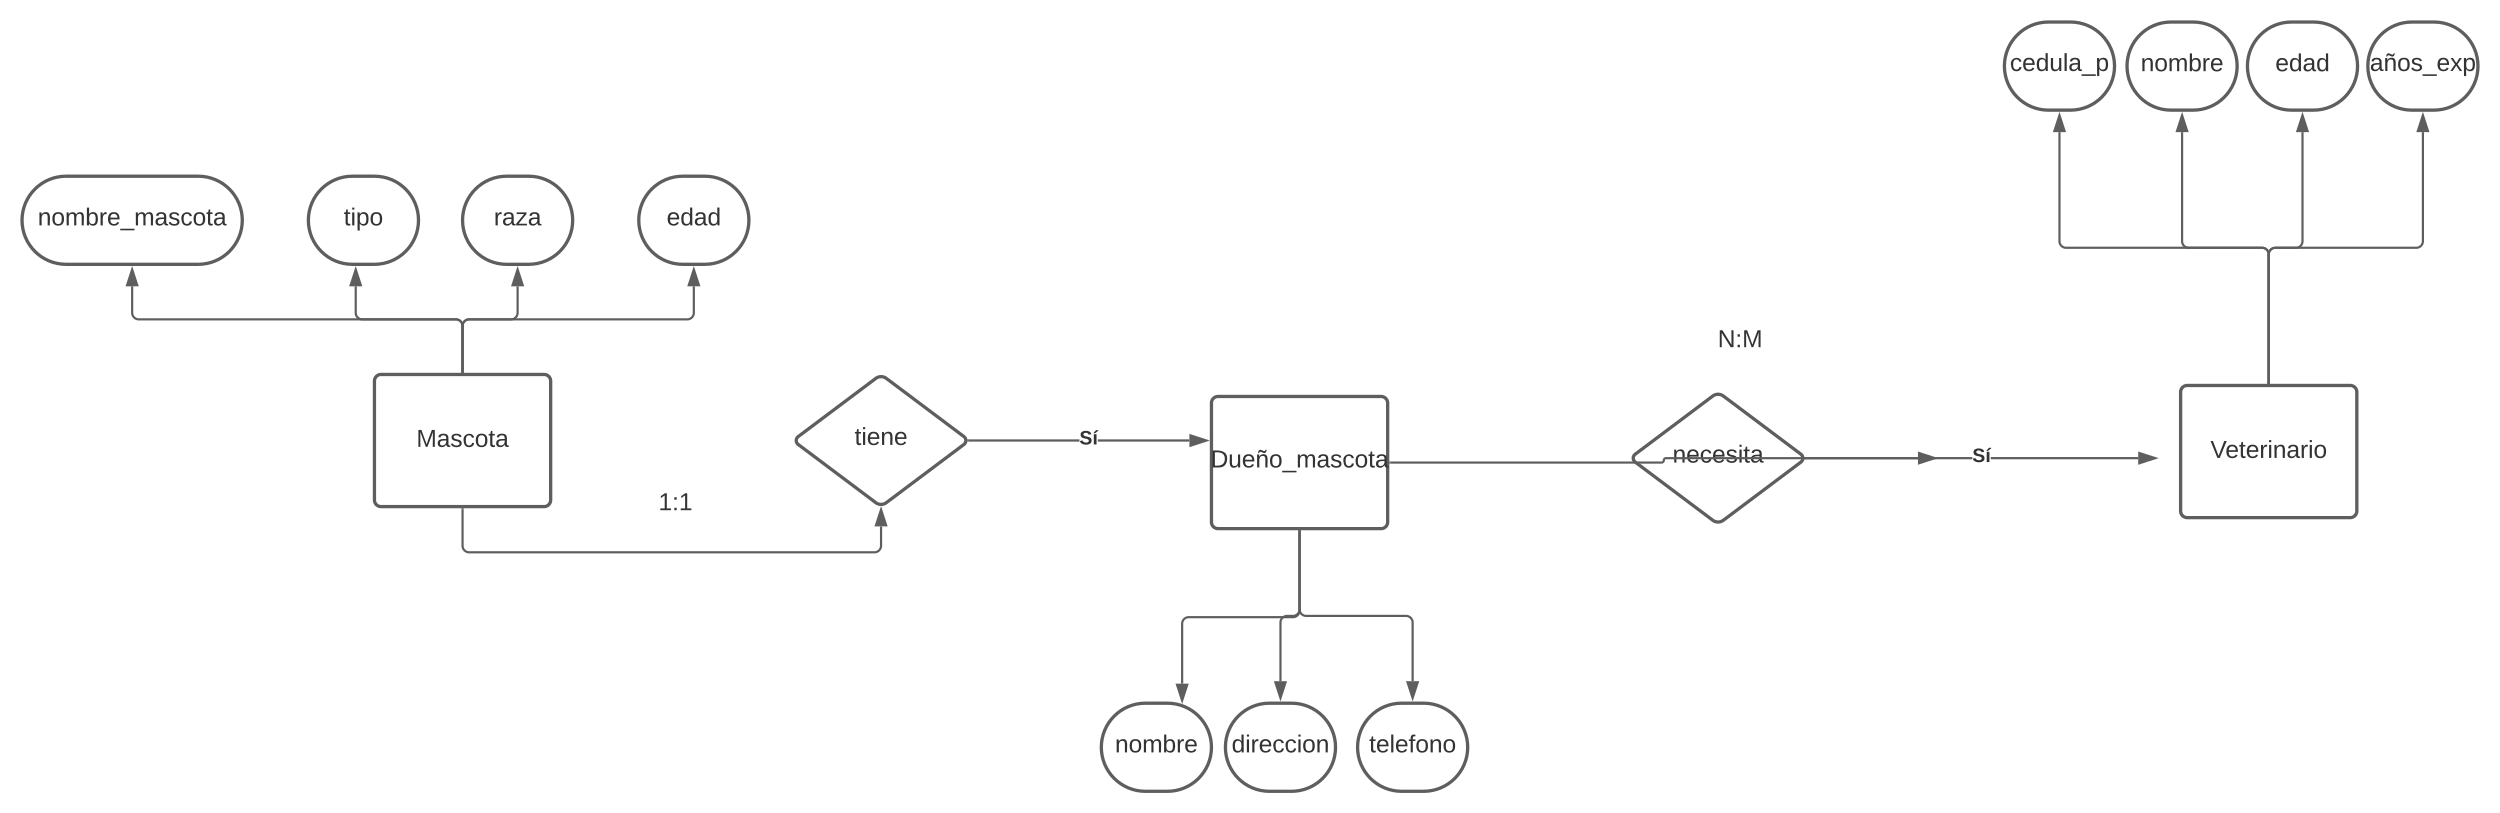 <svg xmlns="http://www.w3.org/2000/svg" xmlns:xlink="http://www.w3.org/1999/xlink" xmlns:lucid="lucid" width="2270" height="738.5"><g transform="translate(620 160)" lucid:page-tab-id="0_0"><path d="M-1000-500h3000v1500h-3000z" fill="#fff"/><path d="M-280 186a6 6 0 0 1 6-6h148a6 6 0 0 1 6 6v108a6 6 0 0 1-6 6h-148a6 6 0 0 1-6-6z" stroke="#5e5e5e" stroke-width="3" fill="#fff"/><use xlink:href="#a" transform="matrix(1,0,0,1,-268,192) translate(26.056 53.778)"/><path d="M480 206a6 6 0 0 1 6-6h148a6 6 0 0 1 6 6v108a6 6 0 0 1-6 6H486a6 6 0 0 1-6-6z" stroke="#5e5e5e" stroke-width="3" fill="#fff"/><use xlink:href="#b" transform="matrix(1,0,0,1,492,212) translate(-12.802 52.444)"/><path d="M1360 196a6 6 0 0 1 6-6h148a6 6 0 0 1 6 6v108a6 6 0 0 1-6 6h-148a6 6 0 0 1-6-6z" stroke="#5e5e5e" stroke-width="3" fill="#fff"/><use xlink:href="#c" transform="matrix(1,0,0,1,1372,202) translate(15.037 53.778)"/><path d="M-440 0c22.1 0 40 17.9 40 40s-17.9 40-40 40h-120c-22.1 0-40-17.9-40-40s17.9-40 40-40z" stroke="#5e5e5e" stroke-width="3" fill="#fff"/><use xlink:href="#d" transform="matrix(1,0,0,1,-595,5) translate(9.29 39.653)"/><path d="M-280 0c22.1 0 40 17.9 40 40s-17.9 40-40 40h-20c-22.1 0-40-17.9-40-40s17.9-40 40-40z" stroke="#5e5e5e" stroke-width="3" fill="#fff"/><use xlink:href="#e" transform="matrix(1,0,0,1,-335,5) translate(27.13 39.653)"/><path d="M-140 0c22.1 0 40 17.9 40 40s-17.9 40-40 40h-20c-22.1 0-40-17.9-40-40s17.9-40 40-40z" stroke="#5e5e5e" stroke-width="3" fill="#fff"/><use xlink:href="#f" transform="matrix(1,0,0,1,-195,5) translate(23.426 39.653)"/><path d="M20 0c22.1 0 40 17.9 40 40S42.1 80 20 80H0c-22.1 0-40-17.9-40-40S-22.1 0 0 0z" stroke="#5e5e5e" stroke-width="3" fill="#fff"/><use xlink:href="#g" transform="matrix(1,0,0,1,-35,5) translate(20.309 39.653)"/><path d="M440 478.5c22.1 0 40 17.9 40 40s-17.9 40-40 40h-20c-22.1 0-40-17.9-40-40s17.9-40 40-40z" stroke="#5e5e5e" stroke-width="3" fill="#fff"/><use xlink:href="#h" transform="matrix(1,0,0,1,385,483.5) translate(7.407 39.653)"/><path d="M552.67 478.5c22.1 0 40 17.9 40 40s-17.9 40-40 40h-20c-22.1 0-40-17.9-40-40s17.9-40 40-40z" stroke="#5e5e5e" stroke-width="3" fill="#fff"/><use xlink:href="#i" transform="matrix(1,0,0,1,497.667,483.5) translate(0.648 39.653)"/><path d="M672.67 478.5c22.1 0 40 17.9 40 40s-17.9 40-40 40h-20c-22.1 0-40-17.9-40-40s17.9-40 40-40z" stroke="#5e5e5e" stroke-width="3" fill="#fff"/><use xlink:href="#j" transform="matrix(1,0,0,1,617.667,483.5) translate(5.525 39.653)"/><path d="M1260-140c22.1 0 40 17.9 40 40s-17.9 40-40 40h-20c-22.1 0-40-17.9-40-40s17.9-40 40-40z" stroke="#5e5e5e" stroke-width="3" fill="#fff"/><use xlink:href="#k" transform="matrix(1,0,0,1,1205,-135) translate(-0.031 39.444)"/><path d="M1371.33-140c22.1 0 40 17.9 40 40s-17.9 40-40 40h-20c-22.1 0-40-17.9-40-40s17.9-40 40-40z" stroke="#5e5e5e" stroke-width="3" fill="#fff"/><use xlink:href="#h" transform="matrix(1,0,0,1,1316.333,-135) translate(7.407 39.653)"/><path d="M1480.67-140c22.1 0 40 17.9 40 40s-17.9 40-40 40h-20c-22.1 0-40-17.9-40-40s17.9-40 40-40z" stroke="#5e5e5e" stroke-width="3" fill="#fff"/><use xlink:href="#g" transform="matrix(1,0,0,1,1425.667,-135) translate(20.309 39.653)"/><path d="M1590-140c22.1 0 40 17.9 40 40s-17.9 40-40 40h-20c-22.1 0-40-17.9-40-40s17.9-40 40-40z" stroke="#5e5e5e" stroke-width="3" fill="#fff"/><use xlink:href="#l" transform="matrix(1,0,0,1,1535,-135) translate(-3.148 39.444)"/><path d="M175.2 183.6a8 8 0 0 1 9.6 0l70.4 52.8a4.5 4.5 0 0 1 0 7.2l-70.4 52.8a8 8 0 0 1-9.6 0l-70.4-52.8a4.5 4.5 0 0 1 0-7.2z" stroke="#5e5e5e" stroke-width="3" fill="#fff"/><use xlink:href="#m" transform="matrix(1,0,0,1,105,185) translate(50.962 59.028)"/><path d="M935.2 199.6a8 8 0 0 1 9.6 0l70.4 52.8a4.5 4.5 0 0 1 0 7.2l-70.4 52.8a8 8 0 0 1-9.6 0l-70.4-52.8a4.5 4.5 0 0 1 0-7.2z" stroke="#5e5e5e" stroke-width="3" fill="#fff"/><use xlink:href="#n" transform="matrix(1,0,0,1,865,201) translate(33.678 59.028)"/><path d="M642.5 260h246.25a2 2 0 0 0 2-2 2 2 0 0 1 2-2h228.75" stroke="#5e5e5e" stroke-width="2" fill="none"/><path d="M642.53 261h-1.03v-2h1.03z" stroke="#5e5e5e" stroke-width=".05" fill="#5e5e5e"/><path d="M1136.76 256l-14.26 4.63v-9.26z" stroke="#5e5e5e" stroke-width="2" fill="#5e5e5e"/><path d="M1170.86 257H1019.5v-2h151.36zm150.64 0h-133.85v-2h133.85z" stroke="#5e5e5e" stroke-width=".05" fill="#5e5e5e"/><path d="M1019.53 257h-1.12l.1-1-.1-1h1.13z" fill="#5e5e5e"/><path d="M1019.56 257.02h-1.17l.08-1.02-.1-1.03h1.18zm-1.12-2l.1.98-.1.98h1.07v-1.96z" stroke="#5e5e5e" stroke-width=".05" fill="#5e5e5e"/><path d="M1336.76 256l-14.26 4.63v-9.26z" fill="#5e5e5e"/><path d="M1340 256l-18.5 6v-12zm-16.5 3.26l10.03-3.26-10.03-3.26z" stroke="#5e5e5e" stroke-width=".05" fill="#5e5e5e"/><use xlink:href="#o" transform="matrix(1,0,0,1,1170.858,245.333) translate(0.005 14.222)"/><path d="M-200 302.5v33a6 6 0 0 0 6 6h368a6 6 0 0 0 6-6V318" stroke="#5e5e5e" stroke-width="2" fill="none"/><path d="M-199 302.53h-2v-1.03h2z" stroke="#5e5e5e" stroke-width=".05" fill="#5e5e5e"/><path d="M180 302.74l4.63 14.26h-9.26z" stroke="#5e5e5e" stroke-width="2" fill="#5e5e5e"/><path d="M360.1 241H259.5v-2h100.6zm99.9 0h-83.1v-2H460z" stroke="#5e5e5e" stroke-width=".05" fill="#5e5e5e"/><path d="M259.53 241h-1.12l.1-1-.1-1h1.13z" fill="#5e5e5e"/><path d="M259.56 241.03h-1.17l.08-1.03-.1-1.03h1.18zm-1.12-2l.1.97-.1.97h1.07v-1.94z" stroke="#5e5e5e" stroke-width=".05" fill="#5e5e5e"/><path d="M475.26 240L461 244.63v-9.26z" fill="#5e5e5e"/><path d="M478.5 240l-18.5 6v-12zm-16.5 3.26l10.03-3.26-10.03-3.26z" stroke="#5e5e5e" stroke-width=".05" fill="#5e5e5e"/><use xlink:href="#o" transform="matrix(1,0,0,1,360.108,229.333) translate(0.005 14.222)"/><path d="M560 322.5v71.9a6 6 0 0 1-6 6h-94.62a6 6 0 0 0-6 6v54.38" stroke="#5e5e5e" stroke-width="2" fill="none"/><path d="M561 322.53h-2v-1.03h2z" stroke="#5e5e5e" stroke-width=".05" fill="#5e5e5e"/><path d="M453.38 476.05l-4.63-14.27h9.27z" stroke="#5e5e5e" stroke-width="2" fill="#5e5e5e"/><path d="M1440 187.5V71a6 6 0 0 0-6-6h-178a6 6 0 0 1-6-6v-99" stroke="#5e5e5e" stroke-width="2" fill="none"/><path d="M1441 188.5h-2v-1.03h2z" stroke="#5e5e5e" stroke-width=".05" fill="#5e5e5e"/><path d="M1250-55.26l4.63 14.26h-9.27z" stroke="#5e5e5e" stroke-width="2" fill="#5e5e5e"/><path d="M1440 187.5V71a6 6 0 0 0-6-6h-66.67a6 6 0 0 1-6-6v-99" stroke="#5e5e5e" stroke-width="2" fill="none"/><path d="M1441 188.5h-2v-1.03h2z" stroke="#5e5e5e" stroke-width=".05" fill="#5e5e5e"/><path d="M1361.33-55.26l4.64 14.26h-9.27z" stroke="#5e5e5e" stroke-width="2" fill="#5e5e5e"/><path d="M1440 187.5V71a6 6 0 0 1 6-6h18.67a6 6 0 0 0 6-6v-99" stroke="#5e5e5e" stroke-width="2" fill="none"/><path d="M1441 188.5h-2v-1.03h2z" stroke="#5e5e5e" stroke-width=".05" fill="#5e5e5e"/><path d="M1470.67-55.26L1475.3-41h-9.27z" stroke="#5e5e5e" stroke-width="2" fill="#5e5e5e"/><path d="M1440 187.5V71a6 6 0 0 1 6-6h128a6 6 0 0 0 6-6v-99" stroke="#5e5e5e" stroke-width="2" fill="none"/><path d="M1441 188.5h-2v-1.03h2z" stroke="#5e5e5e" stroke-width=".05" fill="#5e5e5e"/><path d="M1580-55.26l4.63 14.26h-9.27z" stroke="#5e5e5e" stroke-width="2" fill="#5e5e5e"/><path d="M560 322.5v70.75a6 6 0 0 0 6 6h90.67a6 6 0 0 1 6 6v53.25" stroke="#5e5e5e" stroke-width="2" fill="none"/><path d="M561 322.53h-2v-1.03h2z" stroke="#5e5e5e" stroke-width=".05" fill="#5e5e5e"/><path d="M662.67 473.76l-4.64-14.26h9.27z" stroke="#5e5e5e" stroke-width="2" fill="#5e5e5e"/><path d="M560 322.5v70.75a6 6 0 0 1-6 6h-5.33a6 6 0 0 0-6 6v53.25" stroke="#5e5e5e" stroke-width="2" fill="none"/><path d="M561 322.53h-2v-1.03h2z" stroke="#5e5e5e" stroke-width=".05" fill="#5e5e5e"/><path d="M542.67 473.76l-4.64-14.26h9.27z" stroke="#5e5e5e" stroke-width="2" fill="#5e5e5e"/><path d="M-200 177.5V136a6 6 0 0 0-6-6h-288a6 6 0 0 1-6-6v-24" stroke="#5e5e5e" stroke-width="2" fill="none"/><path d="M-199 178.5h-2v-1.03h2z" stroke="#5e5e5e" stroke-width=".05" fill="#5e5e5e"/><path d="M-500 84.74l4.63 14.26h-9.26z" stroke="#5e5e5e" stroke-width="2" fill="#5e5e5e"/><path d="M-200 177.5V136a6 6 0 0 0-6-6h-85a6 6 0 0 1-6-6v-24" stroke="#5e5e5e" stroke-width="2" fill="none"/><path d="M-199 178.5h-2v-1.03h2z" stroke="#5e5e5e" stroke-width=".05" fill="#5e5e5e"/><path d="M-297 84.74l4.63 14.26h-9.26z" stroke="#5e5e5e" stroke-width="2" fill="#5e5e5e"/><path d="M-200 177.5V136a6 6 0 0 1 6-6h38a6 6 0 0 0 6-6v-24" stroke="#5e5e5e" stroke-width="2" fill="none"/><path d="M-199 178.5h-2v-1.03h2z" stroke="#5e5e5e" stroke-width=".05" fill="#5e5e5e"/><path d="M-150 84.74l4.63 14.26h-9.26z" stroke="#5e5e5e" stroke-width="2" fill="#5e5e5e"/><path d="M-200 177.5V136a6 6 0 0 1 6-6H4a6 6 0 0 0 6-6v-24" stroke="#5e5e5e" stroke-width="2" fill="none"/><path d="M-199 178.5h-2v-1.03h2z" stroke="#5e5e5e" stroke-width=".05" fill="#5e5e5e"/><path d="M10 84.74L14.63 99H5.37z" stroke="#5e5e5e" stroke-width="2" fill="#5e5e5e"/><path d="M-126.67 274a6 6 0 0 1 6-6h228a6 6 0 0 1 6 6v48a6 6 0 0 1-6 6h-228a6 6 0 0 1-6-6z" stroke="#000" stroke-opacity="0" stroke-width="3" fill="#fff" fill-opacity="0"/><use xlink:href="#p" transform="matrix(1,0,0,1,-121.667,273) translate(99.568 30.278)"/><path d="M840 126a6 6 0 0 1 6-6h228a6 6 0 0 1 6 6v48a6 6 0 0 1-6 6H846a6 6 0 0 1-6-6z" stroke="#000" stroke-opacity="0" stroke-width="3" fill="#fff" fill-opacity="0"/><use xlink:href="#q" transform="matrix(1,0,0,1,845,125) translate(94.691 30.278)"/><defs><path fill="#333" d="M240 0l2-218c-23 76-54 145-80 218h-23L58-218 59 0H30v-248h44l77 211c21-75 51-140 76-211h43V0h-30" id="r"/><path fill="#333" d="M141-36C126-15 110 5 73 4 37 3 15-17 15-53c-1-64 63-63 125-63 3-35-9-54-41-54-24 1-41 7-42 31l-33-3c5-37 33-52 76-52 45 0 72 20 72 64v82c-1 20 7 32 28 27v20c-31 9-61-2-59-35zM48-53c0 20 12 33 32 33 41-3 63-29 60-74-43 2-92-5-92 41" id="s"/><path fill="#333" d="M135-143c-3-34-86-38-87 0 15 53 115 12 119 90S17 21 10-45l28-5c4 36 97 45 98 0-10-56-113-15-118-90-4-57 82-63 122-42 12 7 21 19 24 35" id="t"/><path fill="#333" d="M96-169c-40 0-48 33-48 73s9 75 48 75c24 0 41-14 43-38l32 2c-6 37-31 61-74 61-59 0-76-41-82-99-10-93 101-131 147-64 4 7 5 14 7 22l-32 3c-4-21-16-35-41-35" id="u"/><path fill="#333" d="M100-194c62-1 85 37 85 99 1 63-27 99-86 99S16-35 15-95c0-66 28-99 85-99zM99-20c44 1 53-31 53-75 0-43-8-75-51-75s-53 32-53 75 10 74 51 75" id="v"/><path fill="#333" d="M59-47c-2 24 18 29 38 22v24C64 9 27 4 27-40v-127H5v-23h24l9-43h21v43h35v23H59v120" id="w"/><g id="a"><use transform="matrix(0.062,0,0,0.062,0,0)" xlink:href="#r"/><use transform="matrix(0.062,0,0,0.062,18.457,0)" xlink:href="#s"/><use transform="matrix(0.062,0,0,0.062,30.802,0)" xlink:href="#t"/><use transform="matrix(0.062,0,0,0.062,41.914,0)" xlink:href="#u"/><use transform="matrix(0.062,0,0,0.062,53.025,0)" xlink:href="#v"/><use transform="matrix(0.062,0,0,0.062,65.37,0)" xlink:href="#w"/><use transform="matrix(0.062,0,0,0.062,71.543,0)" xlink:href="#s"/></g><path fill="#333" d="M30-248c118-7 216 8 213 122C240-48 200 0 122 0H30v-248zM63-27c89 8 146-16 146-99s-60-101-146-95v194" id="x"/><path fill="#333" d="M84 4C-5 8 30-112 23-190h32v120c0 31 7 50 39 49 72-2 45-101 50-169h31l1 190h-30c-1-10 1-25-2-33-11 22-28 36-60 37" id="y"/><path fill="#333" d="M100-194c63 0 86 42 84 106H49c0 40 14 67 53 68 26 1 43-12 49-29l28 8c-11 28-37 45-77 45C44 4 14-33 15-96c1-61 26-98 85-98zm52 81c6-60-76-77-97-28-3 7-6 17-6 28h103" id="z"/><path fill="#333" d="M118-194c89-4 53 116 60 194h-32v-121c0-31-8-49-39-48C35-167 63-67 58 0H26l-1-190h30c1 10-1 24 2 32 11-22 29-35 61-36zm47-64c-3 23-9 48-36 47-26-1-65-44-74 0H39c4-23 8-48 36-47s64 44 74 0h16" id="A"/><path fill="#333" d="M-5 72V49h209v23H-5" id="B"/><path fill="#333" d="M210-169c-67 3-38 105-44 169h-31v-121c0-29-5-50-35-48C34-165 62-65 56 0H25l-1-190h30c1 10-1 24 2 32 10-44 99-50 107 0 11-21 27-35 58-36 85-2 47 119 55 194h-31v-121c0-29-5-49-35-48" id="C"/><g id="b"><use transform="matrix(0.062,0,0,0.062,0,0)" xlink:href="#x"/><use transform="matrix(0.062,0,0,0.062,15.988,0)" xlink:href="#y"/><use transform="matrix(0.062,0,0,0.062,28.333,0)" xlink:href="#z"/><use transform="matrix(0.062,0,0,0.062,40.679,0)" xlink:href="#A"/><use transform="matrix(0.062,0,0,0.062,53.025,0)" xlink:href="#v"/><use transform="matrix(0.062,0,0,0.062,65.37,0)" xlink:href="#B"/><use transform="matrix(0.062,0,0,0.062,77.716,0)" xlink:href="#C"/><use transform="matrix(0.062,0,0,0.062,96.173,0)" xlink:href="#s"/><use transform="matrix(0.062,0,0,0.062,108.519,0)" xlink:href="#t"/><use transform="matrix(0.062,0,0,0.062,119.63,0)" xlink:href="#u"/><use transform="matrix(0.062,0,0,0.062,130.741,0)" xlink:href="#v"/><use transform="matrix(0.062,0,0,0.062,143.086,0)" xlink:href="#w"/><use transform="matrix(0.062,0,0,0.062,149.259,0)" xlink:href="#s"/></g><path fill="#333" d="M137 0h-34L2-248h35l83 218 83-218h36" id="D"/><path fill="#333" d="M114-163C36-179 61-72 57 0H25l-1-190h30c1 12-1 29 2 39 6-27 23-49 58-41v29" id="E"/><path fill="#333" d="M24-231v-30h32v30H24zM24 0v-190h32V0H24" id="F"/><path fill="#333" d="M117-194c89-4 53 116 60 194h-32v-121c0-31-8-49-39-48C34-167 62-67 57 0H25l-1-190h30c1 10-1 24 2 32 11-22 29-35 61-36" id="G"/><g id="c"><use transform="matrix(0.062,0,0,0.062,0,0)" xlink:href="#D"/><use transform="matrix(0.062,0,0,0.062,13.58,0)" xlink:href="#z"/><use transform="matrix(0.062,0,0,0.062,25.926,0)" xlink:href="#w"/><use transform="matrix(0.062,0,0,0.062,32.099,0)" xlink:href="#z"/><use transform="matrix(0.062,0,0,0.062,44.444,0)" xlink:href="#E"/><use transform="matrix(0.062,0,0,0.062,51.79,0)" xlink:href="#F"/><use transform="matrix(0.062,0,0,0.062,56.667,0)" xlink:href="#G"/><use transform="matrix(0.062,0,0,0.062,69.012,0)" xlink:href="#s"/><use transform="matrix(0.062,0,0,0.062,81.358,0)" xlink:href="#E"/><use transform="matrix(0.062,0,0,0.062,88.704,0)" xlink:href="#F"/><use transform="matrix(0.062,0,0,0.062,93.58,0)" xlink:href="#v"/></g><path fill="#333" d="M115-194c53 0 69 39 70 98 0 66-23 100-70 100C84 3 66-7 56-30L54 0H23l1-261h32v101c10-23 28-34 59-34zm-8 174c40 0 45-34 45-75 0-40-5-75-45-74-42 0-51 32-51 76 0 43 10 73 51 73" id="H"/><g id="d"><use transform="matrix(0.062,0,0,0.062,0,0)" xlink:href="#G"/><use transform="matrix(0.062,0,0,0.062,12.346,0)" xlink:href="#v"/><use transform="matrix(0.062,0,0,0.062,24.691,0)" xlink:href="#C"/><use transform="matrix(0.062,0,0,0.062,43.148,0)" xlink:href="#H"/><use transform="matrix(0.062,0,0,0.062,55.494,0)" xlink:href="#E"/><use transform="matrix(0.062,0,0,0.062,62.84,0)" xlink:href="#z"/><use transform="matrix(0.062,0,0,0.062,75.185,0)" xlink:href="#B"/><use transform="matrix(0.062,0,0,0.062,87.531,0)" xlink:href="#C"/><use transform="matrix(0.062,0,0,0.062,105.988,0)" xlink:href="#s"/><use transform="matrix(0.062,0,0,0.062,118.333,0)" xlink:href="#t"/><use transform="matrix(0.062,0,0,0.062,129.444,0)" xlink:href="#u"/><use transform="matrix(0.062,0,0,0.062,140.556,0)" xlink:href="#v"/><use transform="matrix(0.062,0,0,0.062,152.901,0)" xlink:href="#w"/><use transform="matrix(0.062,0,0,0.062,159.074,0)" xlink:href="#s"/></g><path fill="#333" d="M115-194c55 1 70 41 70 98S169 2 115 4C84 4 66-9 55-30l1 105H24l-1-265h31l2 30c10-21 28-34 59-34zm-8 174c40 0 45-34 45-75s-6-73-45-74c-42 0-51 32-51 76 0 43 10 73 51 73" id="I"/><g id="e"><use transform="matrix(0.062,0,0,0.062,0,0)" xlink:href="#w"/><use transform="matrix(0.062,0,0,0.062,6.173,0)" xlink:href="#F"/><use transform="matrix(0.062,0,0,0.062,11.049,0)" xlink:href="#I"/><use transform="matrix(0.062,0,0,0.062,23.395,0)" xlink:href="#v"/></g><path fill="#333" d="M9 0v-24l116-142H16v-24h144v24L44-24h123V0H9" id="J"/><g id="f"><use transform="matrix(0.062,0,0,0.062,0,0)" xlink:href="#E"/><use transform="matrix(0.062,0,0,0.062,7.346,0)" xlink:href="#s"/><use transform="matrix(0.062,0,0,0.062,19.691,0)" xlink:href="#J"/><use transform="matrix(0.062,0,0,0.062,30.802,0)" xlink:href="#s"/></g><path fill="#333" d="M85-194c31 0 48 13 60 33l-1-100h32l1 261h-30c-2-10 0-23-3-31C134-8 116 4 85 4 32 4 16-35 15-94c0-66 23-100 70-100zm9 24c-40 0-46 34-46 75 0 40 6 74 45 74 42 0 51-32 51-76 0-42-9-74-50-73" id="K"/><g id="g"><use transform="matrix(0.062,0,0,0.062,0,0)" xlink:href="#z"/><use transform="matrix(0.062,0,0,0.062,12.346,0)" xlink:href="#K"/><use transform="matrix(0.062,0,0,0.062,24.691,0)" xlink:href="#s"/><use transform="matrix(0.062,0,0,0.062,37.037,0)" xlink:href="#K"/></g><g id="h"><use transform="matrix(0.062,0,0,0.062,0,0)" xlink:href="#G"/><use transform="matrix(0.062,0,0,0.062,12.346,0)" xlink:href="#v"/><use transform="matrix(0.062,0,0,0.062,24.691,0)" xlink:href="#C"/><use transform="matrix(0.062,0,0,0.062,43.148,0)" xlink:href="#H"/><use transform="matrix(0.062,0,0,0.062,55.494,0)" xlink:href="#E"/><use transform="matrix(0.062,0,0,0.062,62.84,0)" xlink:href="#z"/></g><g id="i"><use transform="matrix(0.062,0,0,0.062,0,0)" xlink:href="#K"/><use transform="matrix(0.062,0,0,0.062,12.346,0)" xlink:href="#F"/><use transform="matrix(0.062,0,0,0.062,17.222,0)" xlink:href="#E"/><use transform="matrix(0.062,0,0,0.062,24.568,0)" xlink:href="#z"/><use transform="matrix(0.062,0,0,0.062,36.914,0)" xlink:href="#u"/><use transform="matrix(0.062,0,0,0.062,48.025,0)" xlink:href="#u"/><use transform="matrix(0.062,0,0,0.062,59.136,0)" xlink:href="#F"/><use transform="matrix(0.062,0,0,0.062,64.012,0)" xlink:href="#v"/><use transform="matrix(0.062,0,0,0.062,76.358,0)" xlink:href="#G"/></g><path fill="#333" d="M24 0v-261h32V0H24" id="L"/><path fill="#333" d="M101-234c-31-9-42 10-38 44h38v23H63V0H32v-167H5v-23h27c-7-52 17-82 69-68v24" id="M"/><g id="j"><use transform="matrix(0.062,0,0,0.062,0,0)" xlink:href="#w"/><use transform="matrix(0.062,0,0,0.062,6.173,0)" xlink:href="#z"/><use transform="matrix(0.062,0,0,0.062,18.519,0)" xlink:href="#L"/><use transform="matrix(0.062,0,0,0.062,23.395,0)" xlink:href="#z"/><use transform="matrix(0.062,0,0,0.062,35.741,0)" xlink:href="#M"/><use transform="matrix(0.062,0,0,0.062,41.914,0)" xlink:href="#v"/><use transform="matrix(0.062,0,0,0.062,54.259,0)" xlink:href="#G"/><use transform="matrix(0.062,0,0,0.062,66.605,0)" xlink:href="#v"/></g><g id="k"><use transform="matrix(0.062,0,0,0.062,0,0)" xlink:href="#u"/><use transform="matrix(0.062,0,0,0.062,11.111,0)" xlink:href="#z"/><use transform="matrix(0.062,0,0,0.062,23.457,0)" xlink:href="#K"/><use transform="matrix(0.062,0,0,0.062,35.802,0)" xlink:href="#y"/><use transform="matrix(0.062,0,0,0.062,48.148,0)" xlink:href="#L"/><use transform="matrix(0.062,0,0,0.062,53.025,0)" xlink:href="#s"/><use transform="matrix(0.062,0,0,0.062,65.37,0)" xlink:href="#B"/><use transform="matrix(0.062,0,0,0.062,77.716,0)" xlink:href="#I"/></g><path fill="#333" d="M141 0L90-78 38 0H4l68-98-65-92h35l48 74 47-74h35l-64 92 68 98h-35" id="N"/><g id="l"><use transform="matrix(0.062,0,0,0.062,0,0)" xlink:href="#s"/><use transform="matrix(0.062,0,0,0.062,12.346,0)" xlink:href="#A"/><use transform="matrix(0.062,0,0,0.062,24.691,0)" xlink:href="#v"/><use transform="matrix(0.062,0,0,0.062,37.037,0)" xlink:href="#t"/><use transform="matrix(0.062,0,0,0.062,48.148,0)" xlink:href="#B"/><use transform="matrix(0.062,0,0,0.062,60.494,0)" xlink:href="#z"/><use transform="matrix(0.062,0,0,0.062,72.84,0)" xlink:href="#N"/><use transform="matrix(0.062,0,0,0.062,83.951,0)" xlink:href="#I"/></g><g id="m"><use transform="matrix(0.062,0,0,0.062,0,0)" xlink:href="#w"/><use transform="matrix(0.062,0,0,0.062,6.173,0)" xlink:href="#F"/><use transform="matrix(0.062,0,0,0.062,11.049,0)" xlink:href="#z"/><use transform="matrix(0.062,0,0,0.062,23.395,0)" xlink:href="#G"/><use transform="matrix(0.062,0,0,0.062,35.741,0)" xlink:href="#z"/></g><g id="n"><use transform="matrix(0.062,0,0,0.062,0,0)" xlink:href="#G"/><use transform="matrix(0.062,0,0,0.062,12.346,0)" xlink:href="#z"/><use transform="matrix(0.062,0,0,0.062,24.691,0)" xlink:href="#u"/><use transform="matrix(0.062,0,0,0.062,35.802,0)" xlink:href="#z"/><use transform="matrix(0.062,0,0,0.062,48.148,0)" xlink:href="#t"/><use transform="matrix(0.062,0,0,0.062,59.259,0)" xlink:href="#F"/><use transform="matrix(0.062,0,0,0.062,64.136,0)" xlink:href="#w"/><use transform="matrix(0.062,0,0,0.062,70.309,0)" xlink:href="#s"/></g><path fill="#333" d="M169-182c-1-43-94-46-97-3 18 66 151 10 154 114 3 95-165 93-204 36-6-8-10-19-12-30l50-8c3 46 112 56 116 5-17-69-150-10-154-114-4-87 153-88 188-35 5 8 8 18 10 28" id="O"/><path fill="#333" d="M25 0v-190h50V0H25zm-5-208v-5l45-51h45v8l-60 48H20" id="P"/><g id="o"><use transform="matrix(0.049,0,0,0.049,0,0)" xlink:href="#O"/><use transform="matrix(0.049,0,0,0.049,11.852,0)" xlink:href="#P"/></g><path fill="#333" d="M27 0v-27h64v-190l-56 39v-29l58-41h29v221h61V0H27" id="Q"/><path fill="#333" d="M33-154v-36h34v36H33zM33 0v-36h34V0H33" id="R"/><g id="p"><use transform="matrix(0.062,0,0,0.062,0,0)" xlink:href="#Q"/><use transform="matrix(0.062,0,0,0.062,12.346,0)" xlink:href="#R"/><use transform="matrix(0.062,0,0,0.062,18.519,0)" xlink:href="#Q"/></g><path fill="#333" d="M190 0L58-211 59 0H30v-248h39L202-35l-2-213h31V0h-41" id="S"/><g id="q"><use transform="matrix(0.062,0,0,0.062,0,0)" xlink:href="#S"/><use transform="matrix(0.062,0,0,0.062,15.988,0)" xlink:href="#R"/><use transform="matrix(0.062,0,0,0.062,22.16,0)" xlink:href="#r"/></g></defs></g></svg>
